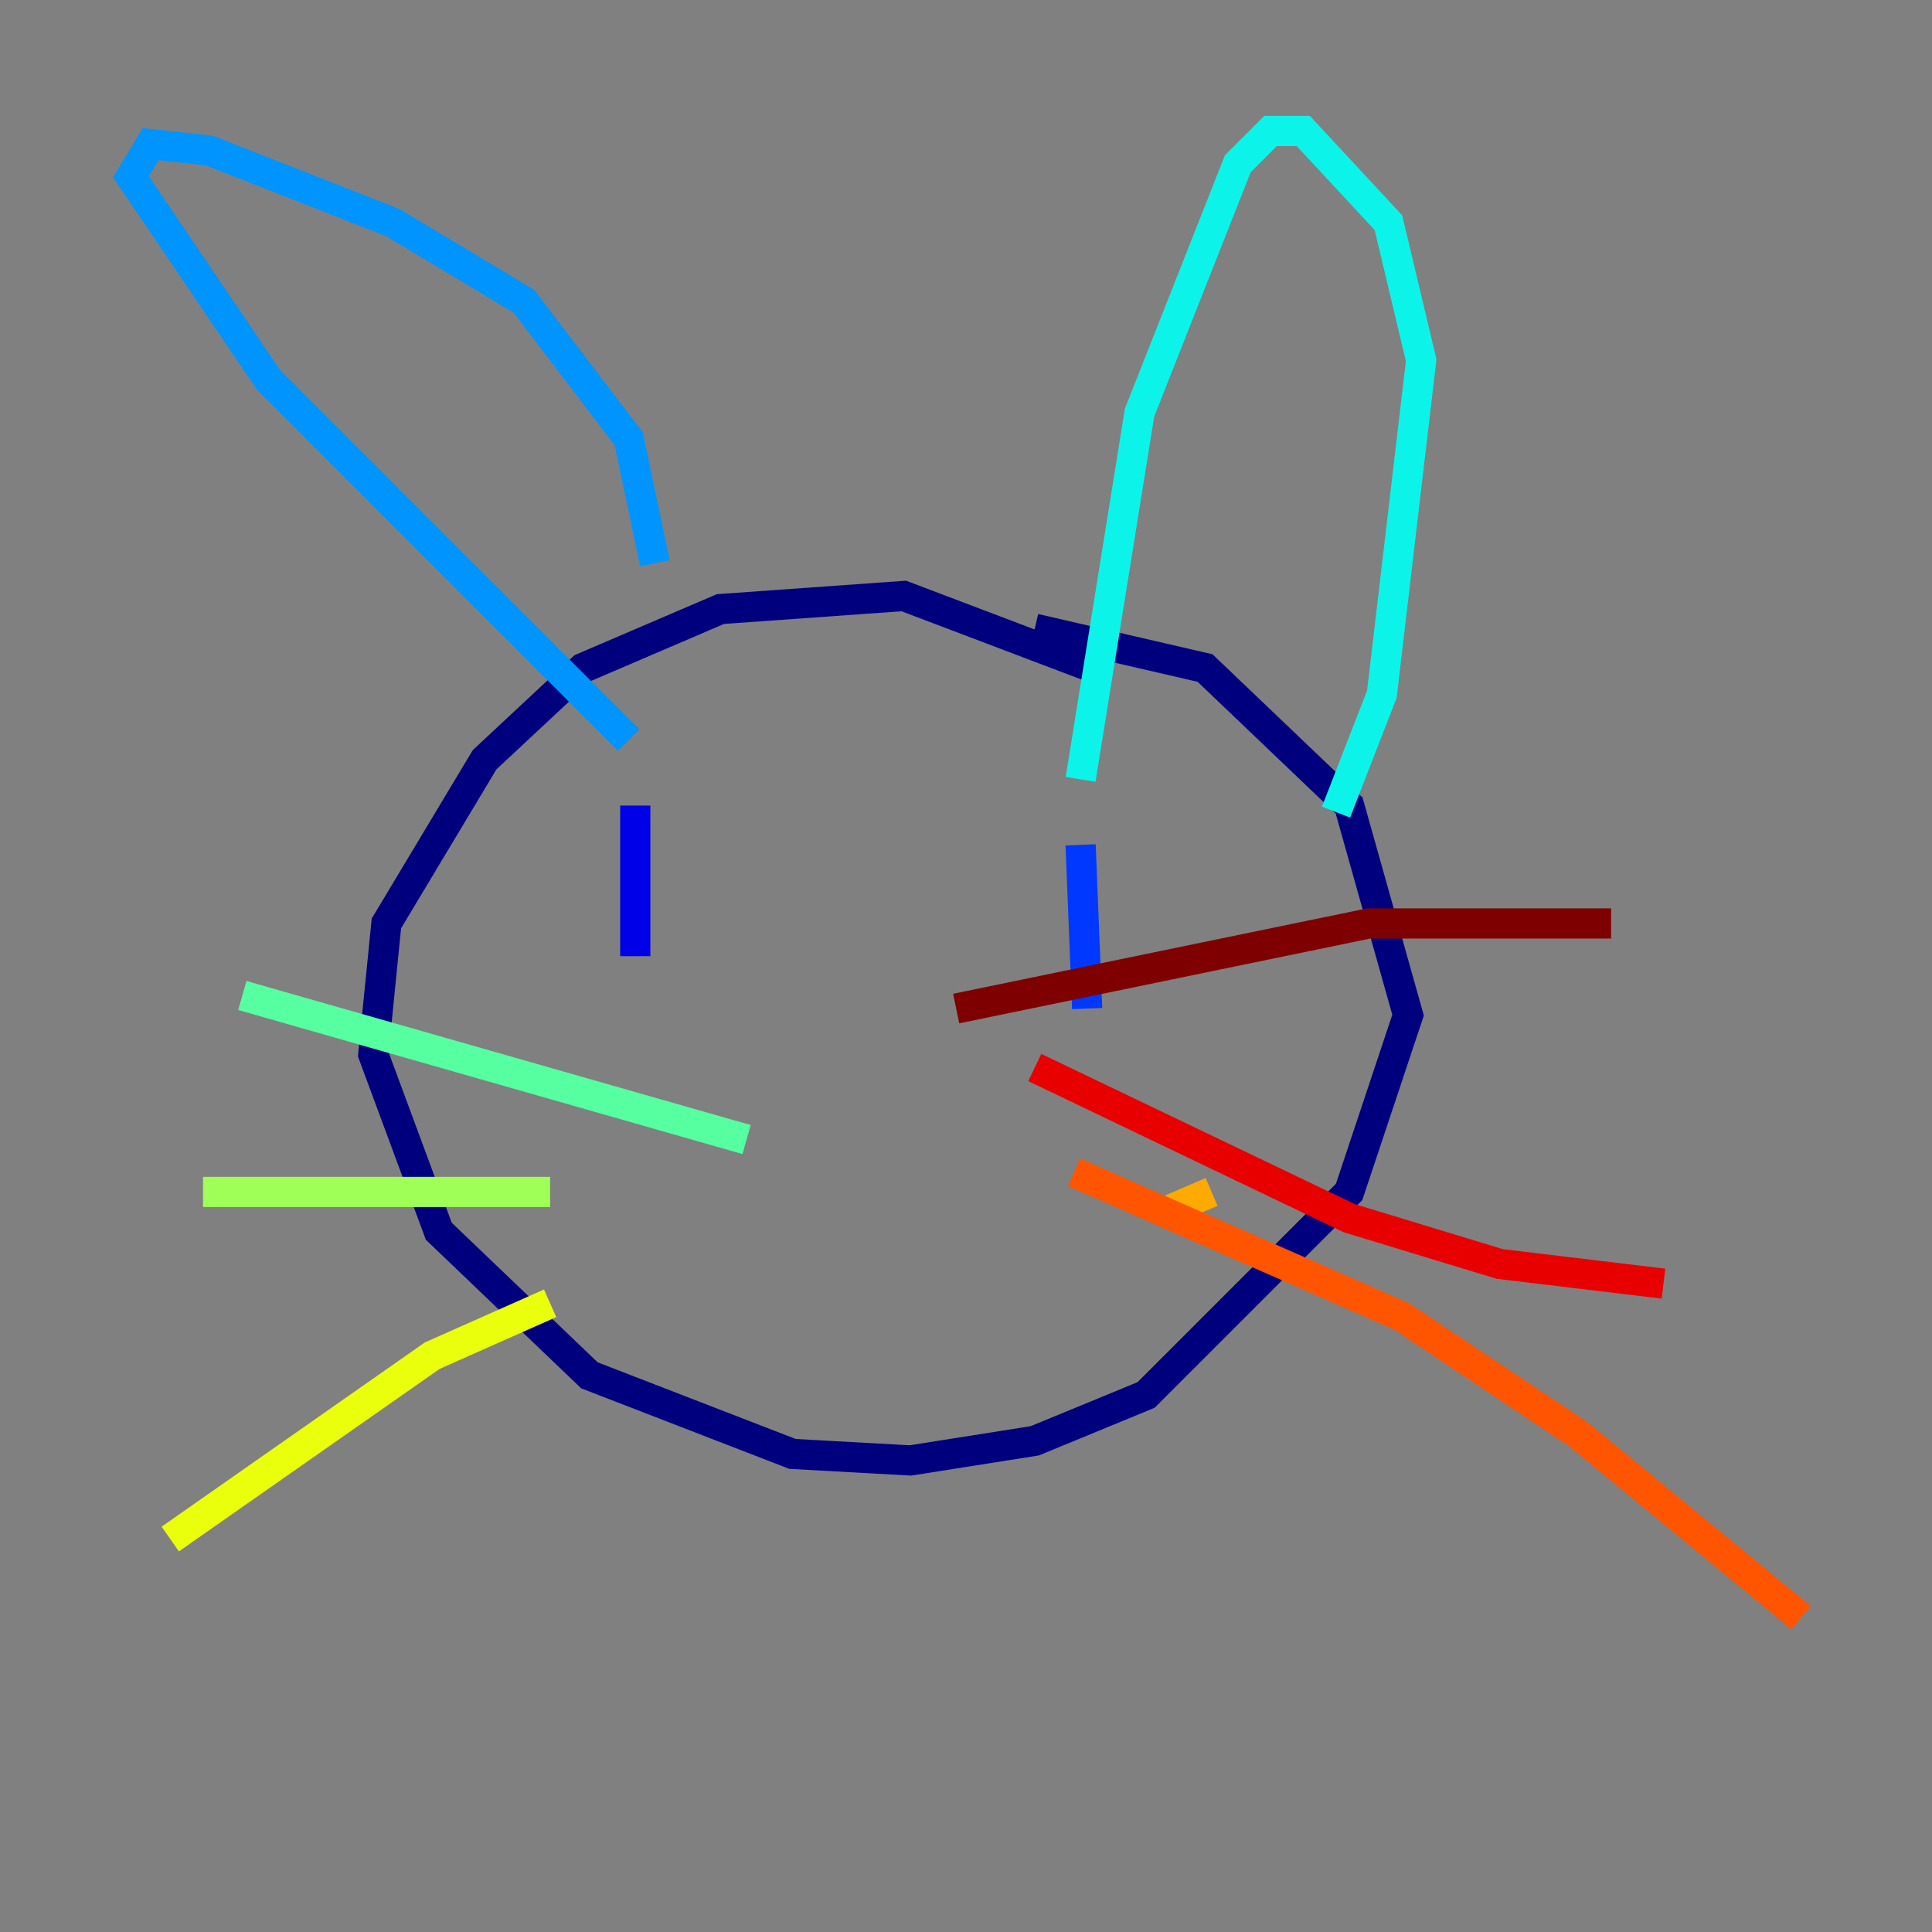 <?xml version="1.0" encoding="utf-8" ?>
<svg baseProfile="tiny" height="128" version="1.2" viewBox="0,0,128,128" width="128" xmlns="http://www.w3.org/2000/svg" xmlns:ev="http://www.w3.org/2001/xml-events" xmlns:xlink="http://www.w3.org/1999/xlink"><rect x="0" y="0" width="128" height="128" fill="#808080" stroke="none"/><defs /><polyline fill="none" points="72.461,44.258 59.878,39.485 47.729,40.352 38.617,44.258 32.108,50.332 25.6,61.18 24.732,69.858 29.071,81.573 39.051,91.119 52.502,96.325 60.312,96.759 68.556,95.458 75.932,92.42 89.383,78.969 93.288,67.254 89.383,53.37 79.837,44.258 68.556,41.654" stroke="#00007f" stroke-width="2" /><polyline fill="none" points="42.088,53.37 42.088,63.349" stroke="#0000e8" stroke-width="2" /><polyline fill="none" points="71.593,55.973 72.027,66.82" stroke="#0038ff" stroke-width="2" /><polyline fill="none" points="43.39,37.315 41.654,29.071 34.712,19.959 26.034,14.752 13.885,9.98 9.98,9.546 8.678,11.715 17.79,25.166 41.654,49.031" stroke="#0094ff" stroke-width="2" /><polyline fill="none" points="71.593,51.634 75.498,27.336 82.007,10.848 84.176,8.678 86.346,8.678 91.986,14.752 94.156,23.864 91.552,45.993 88.515,53.803" stroke="#0cf4ea" stroke-width="2" /><polyline fill="none" points="49.464,75.498 16.054,65.953" stroke="#56ffa0" stroke-width="2" /><polyline fill="none" points="36.447,78.969 13.451,78.969" stroke="#a0ff56" stroke-width="2" /><polyline fill="none" points="36.447,86.346 28.637,89.817 11.281,101.966" stroke="#eaff0c" stroke-width="2" /><polyline fill="none" points="77.234,80.271 80.271,78.969" stroke="#ffaa00" stroke-width="2" /><polyline fill="none" points="71.159,77.668 92.854,87.214 104.57,95.024 119.322,107.173" stroke="#ff5500" stroke-width="2" /><polyline fill="none" points="68.556,70.725 89.383,80.705 99.363,83.742 110.21,85.044" stroke="#e80000" stroke-width="2" /><polyline fill="none" points="63.349,66.82 90.685,61.18 106.739,61.18" stroke="#7f0000" stroke-width="2" /></svg>